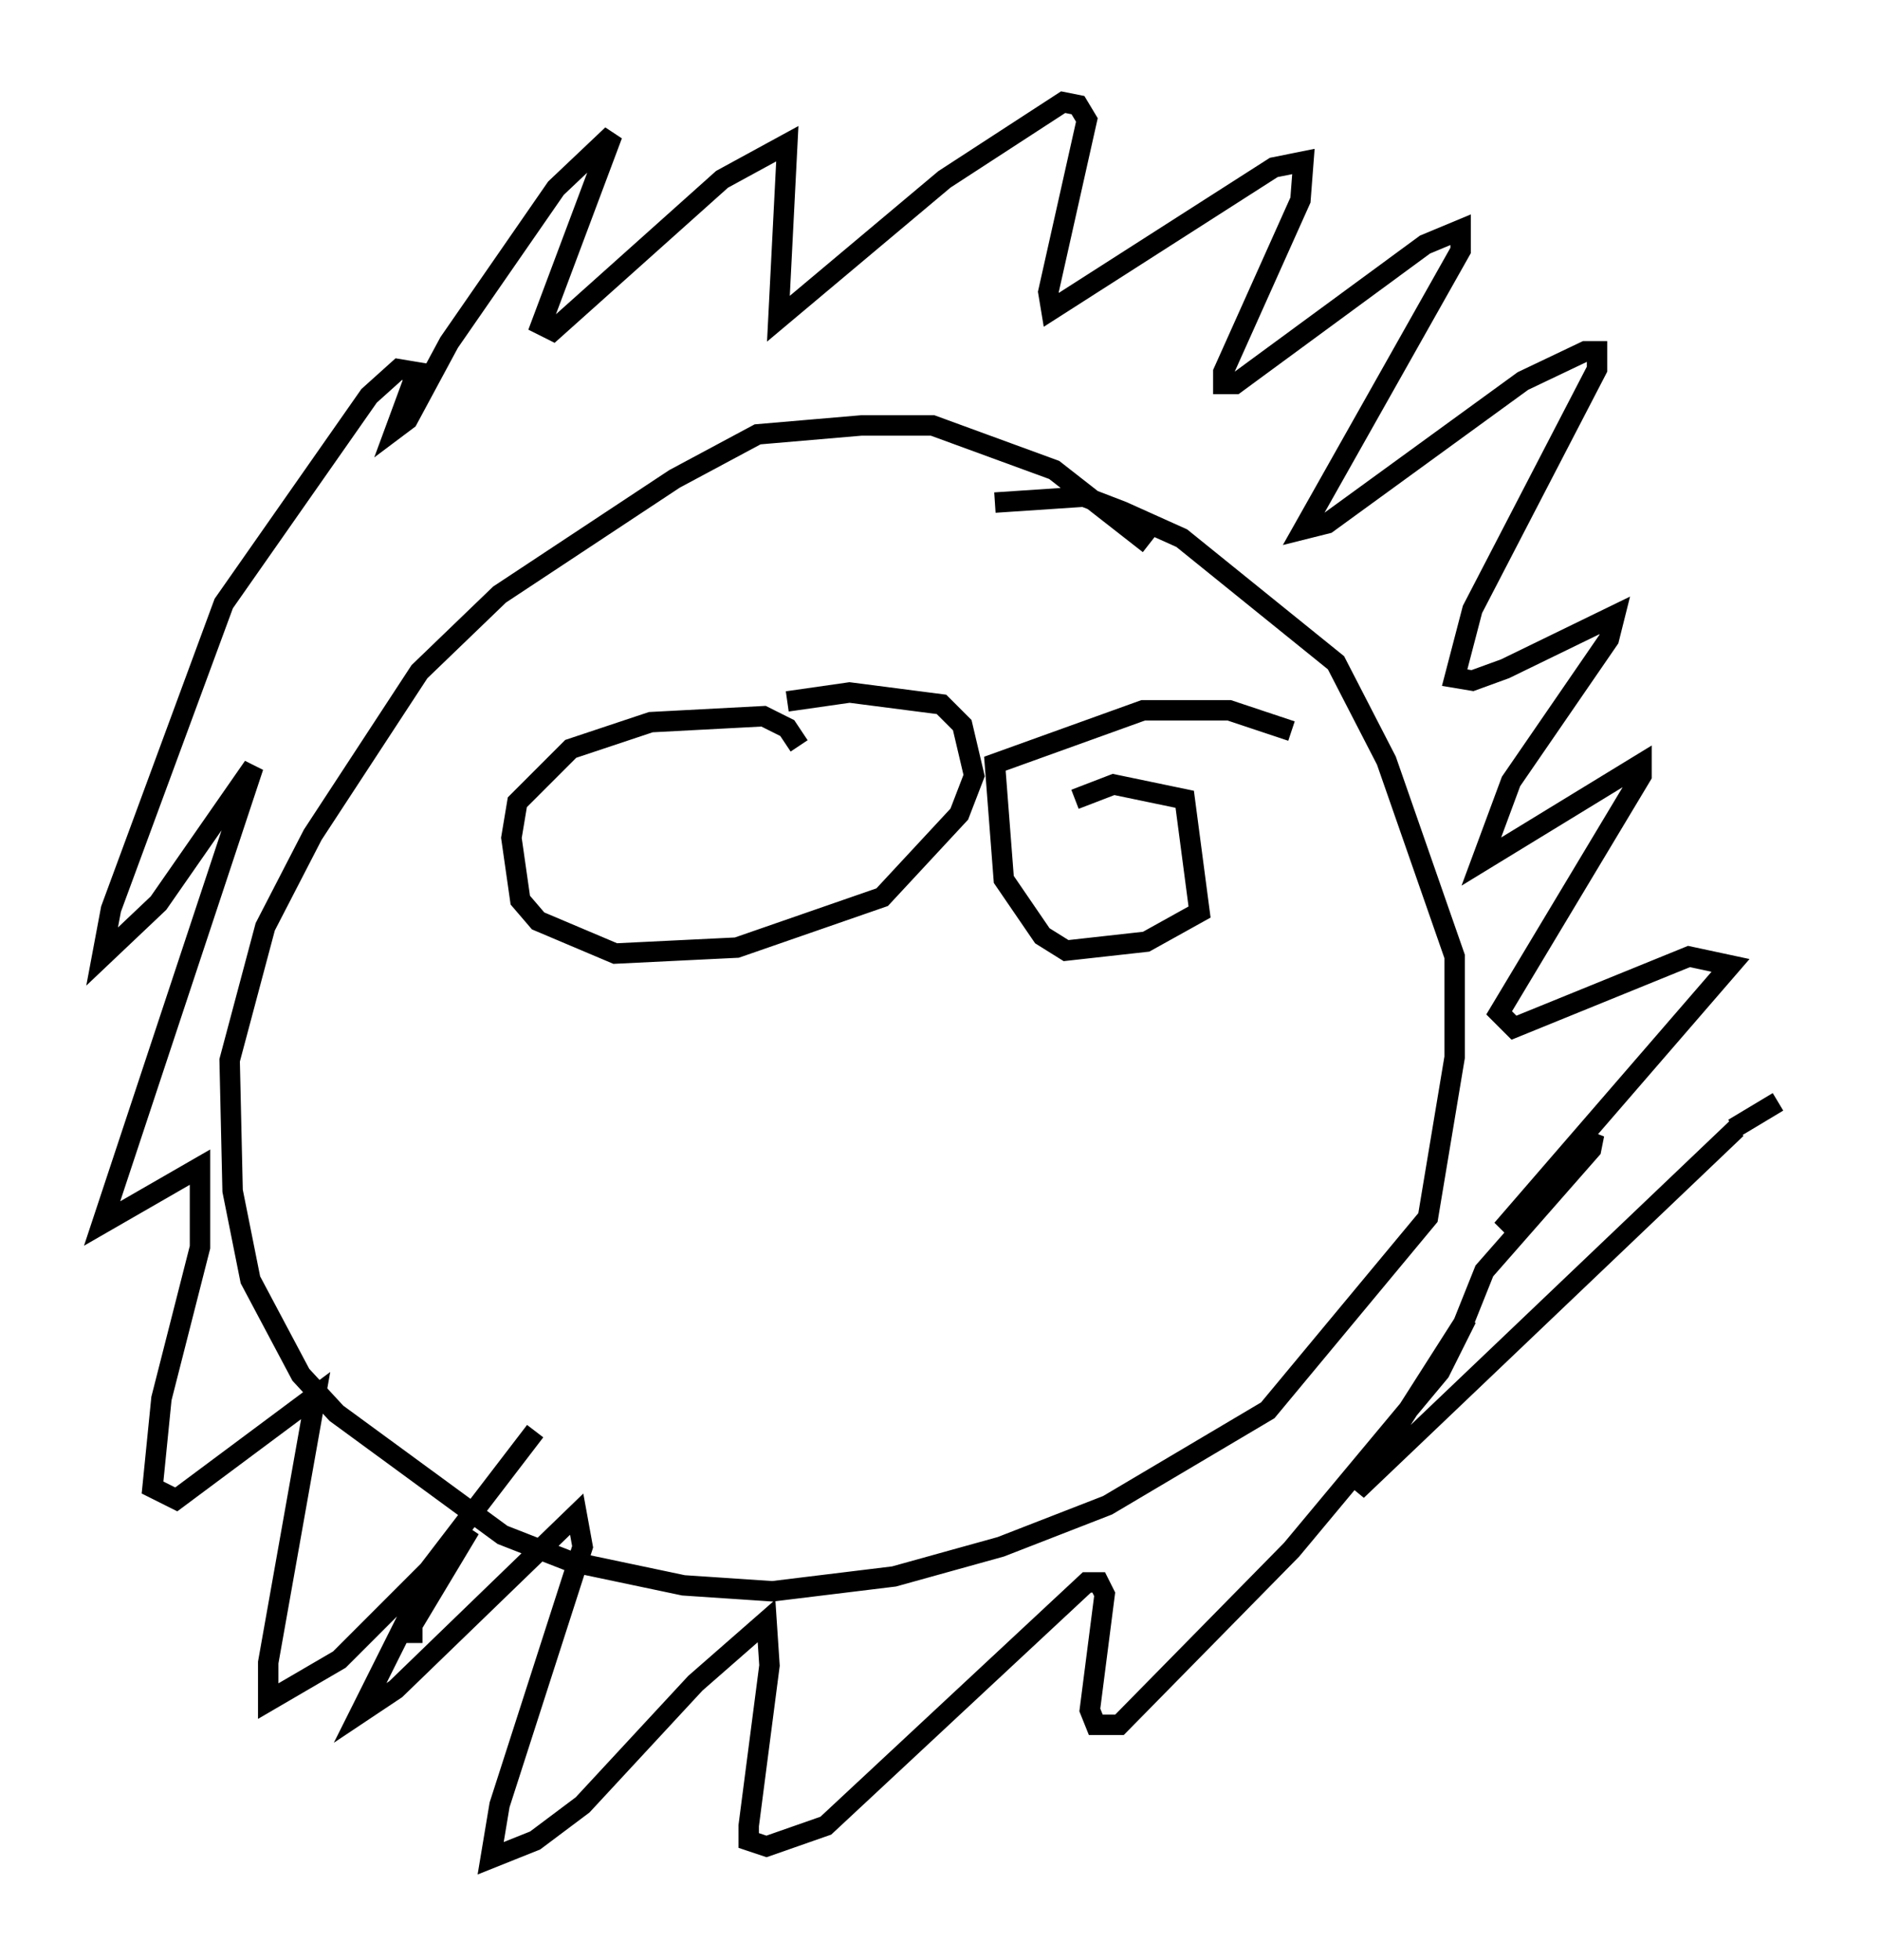 <?xml version="1.0" encoding="utf-8" ?>
<svg baseProfile="full" height="95.989" version="1.1" width="92.067" xmlns="http://www.w3.org/2000/svg" xmlns:ev="http://www.w3.org/2001/xml-events" xmlns:xlink="http://www.w3.org/1999/xlink"><defs /><rect fill="white" height="95.989" width="92.067" x="0" y="0" /><path d="M59.905, 30.709 m-3.631, -4.067 l-4.648, -3.631 -5.955, -2.179 l-3.486, 0.0 -5.084, 0.436 l-4.067, 2.179 -8.57, 5.665 l-3.922, 3.777 -5.229, 7.989 l-2.324, 4.503 -1.743, 6.536 l0.145, 6.391 0.872, 4.358 l2.469, 4.648 1.743, 1.888 l8.134, 5.955 3.341, 1.307 l5.52, 1.162 4.358, 0.291 l5.955, -0.726 5.229, -1.453 l5.229, -2.034 7.844, -4.648 l7.844, -9.441 1.307, -7.844 l0.0, -4.939 -3.341, -9.587 l-2.469, -4.793 -7.553, -6.101 l-2.905, -1.307 -1.888, -0.726 l-4.358, 0.291 m-28.033, 55.341 l-0.726, 0.0 3.05, -5.084 l-2.615, 3.486 -2.76, 5.52 l1.743, -1.162 8.86, -8.57 l0.291, 1.598 -4.067, 12.637 l-0.436, 2.615 2.179, -0.872 l2.324, -1.743 5.52, -5.955 l3.486, -3.05 0.145, 2.179 l-1.017, 7.844 0.0, 0.726 l0.872, 0.291 2.905, -1.017 l12.782, -11.911 0.581, 0.0 l0.291, 0.581 -0.726, 5.665 l0.291, 0.726 1.162, 0.0 l8.425, -8.57 7.263, -8.715 l1.307, -2.615 -5.374, 8.425 l18.592, -17.721 m2.034, -1.307 l-2.179, 1.307 m-13.363, 9.877 l1.162, -2.905 5.229, -5.955 l0.145, -0.726 -0.872, 1.453 l-3.631, 3.196 11.184, -12.927 l-2.034, -0.436 -8.57, 3.486 l-0.726, -0.726 6.972, -11.62 l0.0, -0.581 -7.844, 4.793 l1.453, -3.922 4.793, -6.972 l0.291, -1.162 -5.374, 2.615 l-1.598, 0.581 -0.872, -0.145 l0.872, -3.341 6.101, -11.765 l0.0, -0.872 -0.581, 0.0 l-3.05, 1.453 -9.587, 6.972 l-1.162, 0.291 7.698, -13.654 l0.0, -1.017 -1.743, 0.726 l-9.296, 6.827 -0.581, 0.0 l0.0, -0.581 3.777, -8.425 l0.145, -1.888 -1.453, 0.291 l-10.894, 6.972 -0.145, -0.872 l1.888, -8.425 -0.436, -0.726 l-0.726, -0.145 -5.81, 3.777 l-8.134, 6.827 0.436, -8.57 l-3.196, 1.743 -8.279, 7.408 l-0.581, -0.291 3.486, -9.296 l-2.76, 2.615 -5.229, 7.553 l-2.034, 3.777 -0.581, 0.436 l1.017, -2.76 -0.872, -0.145 l-1.453, 1.307 -7.117, 10.168 l-5.52, 14.961 -0.436, 2.324 l2.76, -2.615 4.648, -6.682 l-7.408, 22.369 4.793, -2.76 l0.0, 3.922 -1.888, 7.408 l-0.436, 4.358 1.162, 0.581 l6.827, -5.084 -2.324, 13.073 l0.0, 1.888 3.486, -2.034 l4.358, -4.358 5.229, -6.827 m12.927, -33.553 l-0.581, -0.872 -1.162, -0.581 l-5.52, 0.291 -3.922, 1.307 l-2.615, 2.615 -0.291, 1.743 l0.436, 3.05 0.872, 1.017 l3.777, 1.598 5.955, -0.291 l7.117, -2.469 3.777, -4.067 l0.726, -1.888 -0.581, -2.469 l-1.017, -1.017 -4.503, -0.581 l-3.05, 0.436 m24.693, 1.453 l-3.05, -1.017 -4.212, 0.0 l-7.263, 2.615 0.436, 5.665 l1.888, 2.76 1.162, 0.726 l3.922, -0.436 2.615, -1.453 l-0.726, -5.52 -3.486, -0.726 l-1.888, 0.726 " fill="none" stroke="black" stroke-width="1" /></svg>